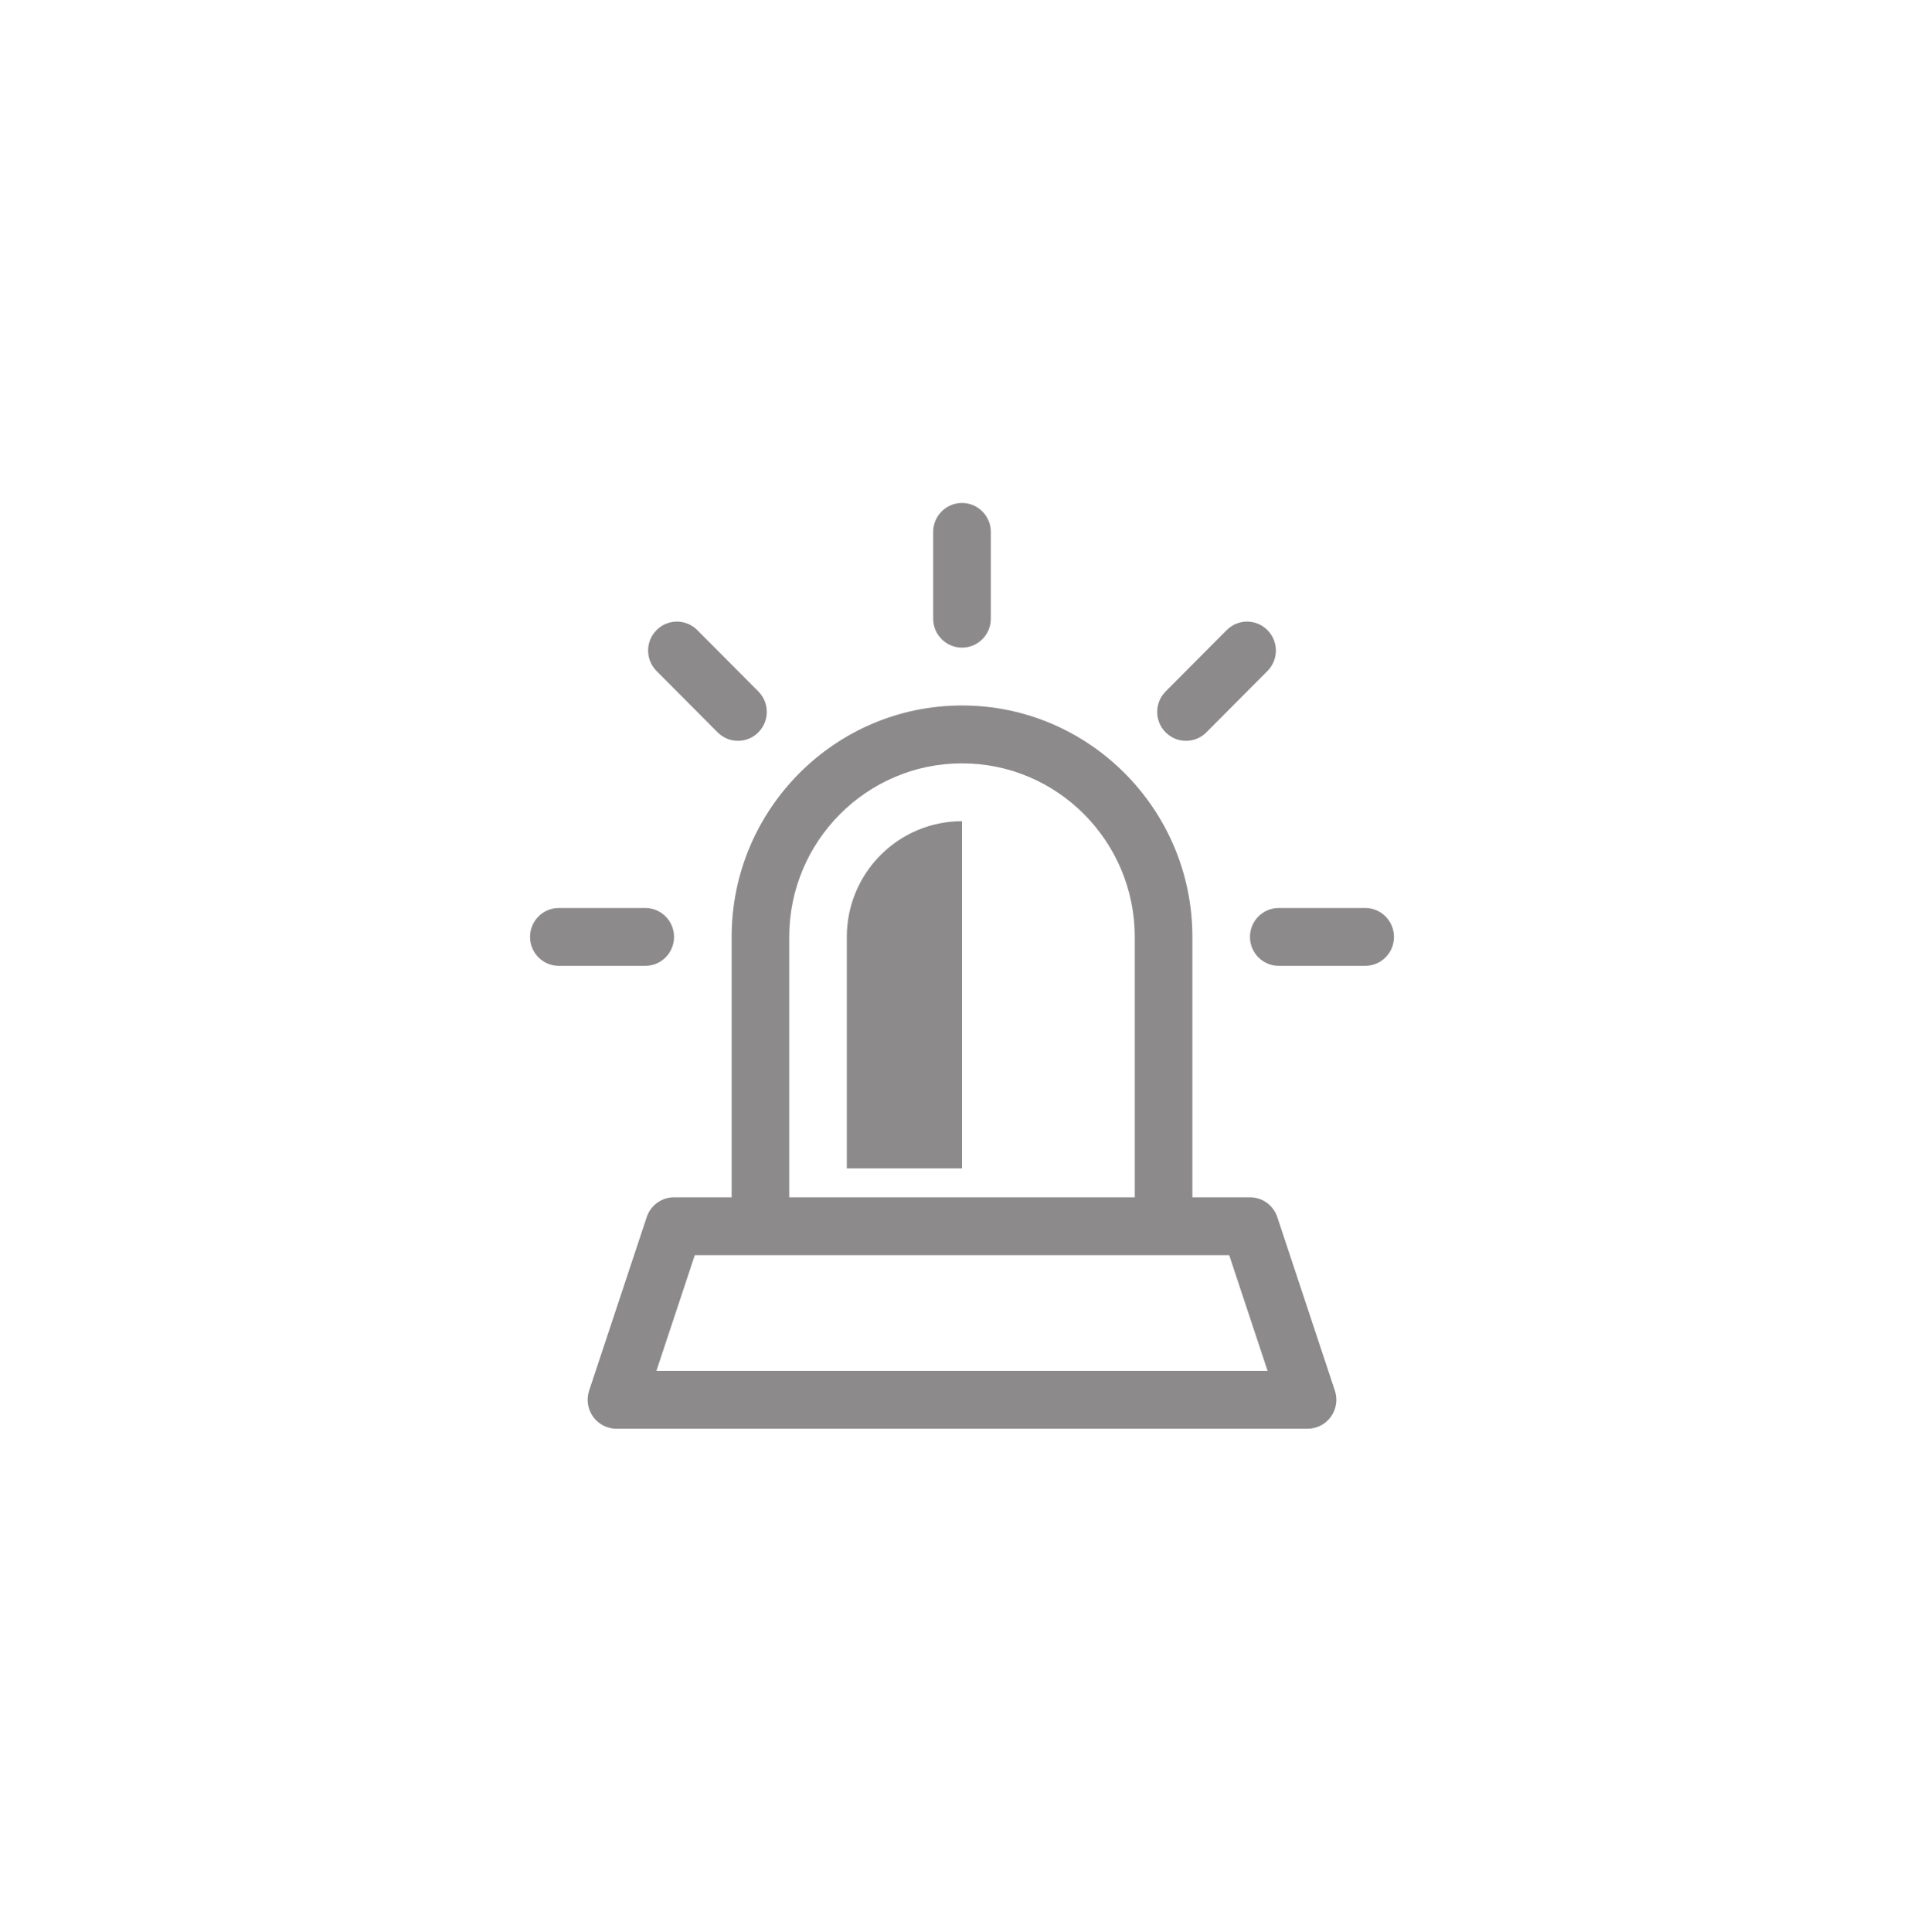 <?xml version="1.0" encoding="utf-8"?>
<!-- Generator: Adobe Illustrator 16.0.0, SVG Export Plug-In . SVG Version: 6.00 Build 0)  -->
<!DOCTYPE svg PUBLIC "-//W3C//DTD SVG 1.1//EN" "http://www.w3.org/Graphics/SVG/1.1/DTD/svg11.dtd">
<svg version="1.1" id="Layer_1" xmlns="http://www.w3.org/2000/svg" xmlns:xlink="http://www.w3.org/1999/xlink" x="0px" y="0px"
	 width="72.901px" height="73.183px" viewBox="0 0 72.901 73.183" enable-background="new 0 0 72.901 73.183" xml:space="preserve">
<g>
	<g>
		<path fill="#8C8A8A" d="M48.397,46.108c-0.149-0.447-0.565-0.749-1.036-0.749H45.18v-9.864c0-4.834-3.916-8.768-8.729-8.768
			c-4.813,0-8.729,3.934-8.729,8.768v9.864H25.54c-0.471,0-0.887,0.302-1.035,0.749l-2.183,6.576
			c-0.11,0.334-0.055,0.702,0.15,0.987c0.205,0.286,0.534,0.455,0.885,0.455h26.187c0.351,0,0.68-0.169,0.885-0.455
			s0.262-0.654,0.15-0.988L48.397,46.108z M29.904,35.495c0-3.626,2.937-6.576,6.547-6.576c3.609,0,6.546,2.95,6.546,6.576v9.864
			H29.904V35.495z M24.871,51.935l1.455-4.384h20.249l1.455,4.384H24.871z M36.451,24.535c0.603,0,1.091-0.49,1.091-1.096v-3.288
			c0-0.605-0.488-1.096-1.091-1.096s-1.092,0.49-1.092,1.096v3.288C35.359,24.045,35.849,24.535,36.451,24.535z M51.727,34.399
			h-3.273c-0.603,0-1.092,0.49-1.092,1.096s0.489,1.096,1.092,1.096h3.273c0.603,0,1.091-0.49,1.091-1.096
			S52.329,34.399,51.727,34.399z M25.54,35.495c0-0.605-0.489-1.096-1.092-1.096h-3.272c-0.604,0-1.092,0.49-1.092,1.096
			s0.488,1.096,1.092,1.096h3.272C25.051,36.591,25.54,36.101,25.54,35.495z M44.938,28.066c0.279,0,0.559-0.107,0.771-0.321
			l2.314-2.324c0.427-0.429,0.427-1.122,0-1.55c-0.426-0.429-1.116-0.429-1.543,0l-2.314,2.324c-0.426,0.429-0.426,1.122,0,1.55
			C44.38,27.959,44.658,28.066,44.938,28.066z M27.192,27.745c0.213,0.214,0.492,0.321,0.771,0.321s0.559-0.107,0.771-0.321
			c0.426-0.428,0.426-1.121,0-1.55l-2.314-2.324c-0.426-0.429-1.116-0.429-1.543,0c-0.426,0.428-0.426,1.121,0,1.55L27.192,27.745z
			 M32.086,35.495v8.768h4.365V31.111C34.04,31.111,32.086,33.074,32.086,35.495z"/>
	</g>
</g>
</svg>
